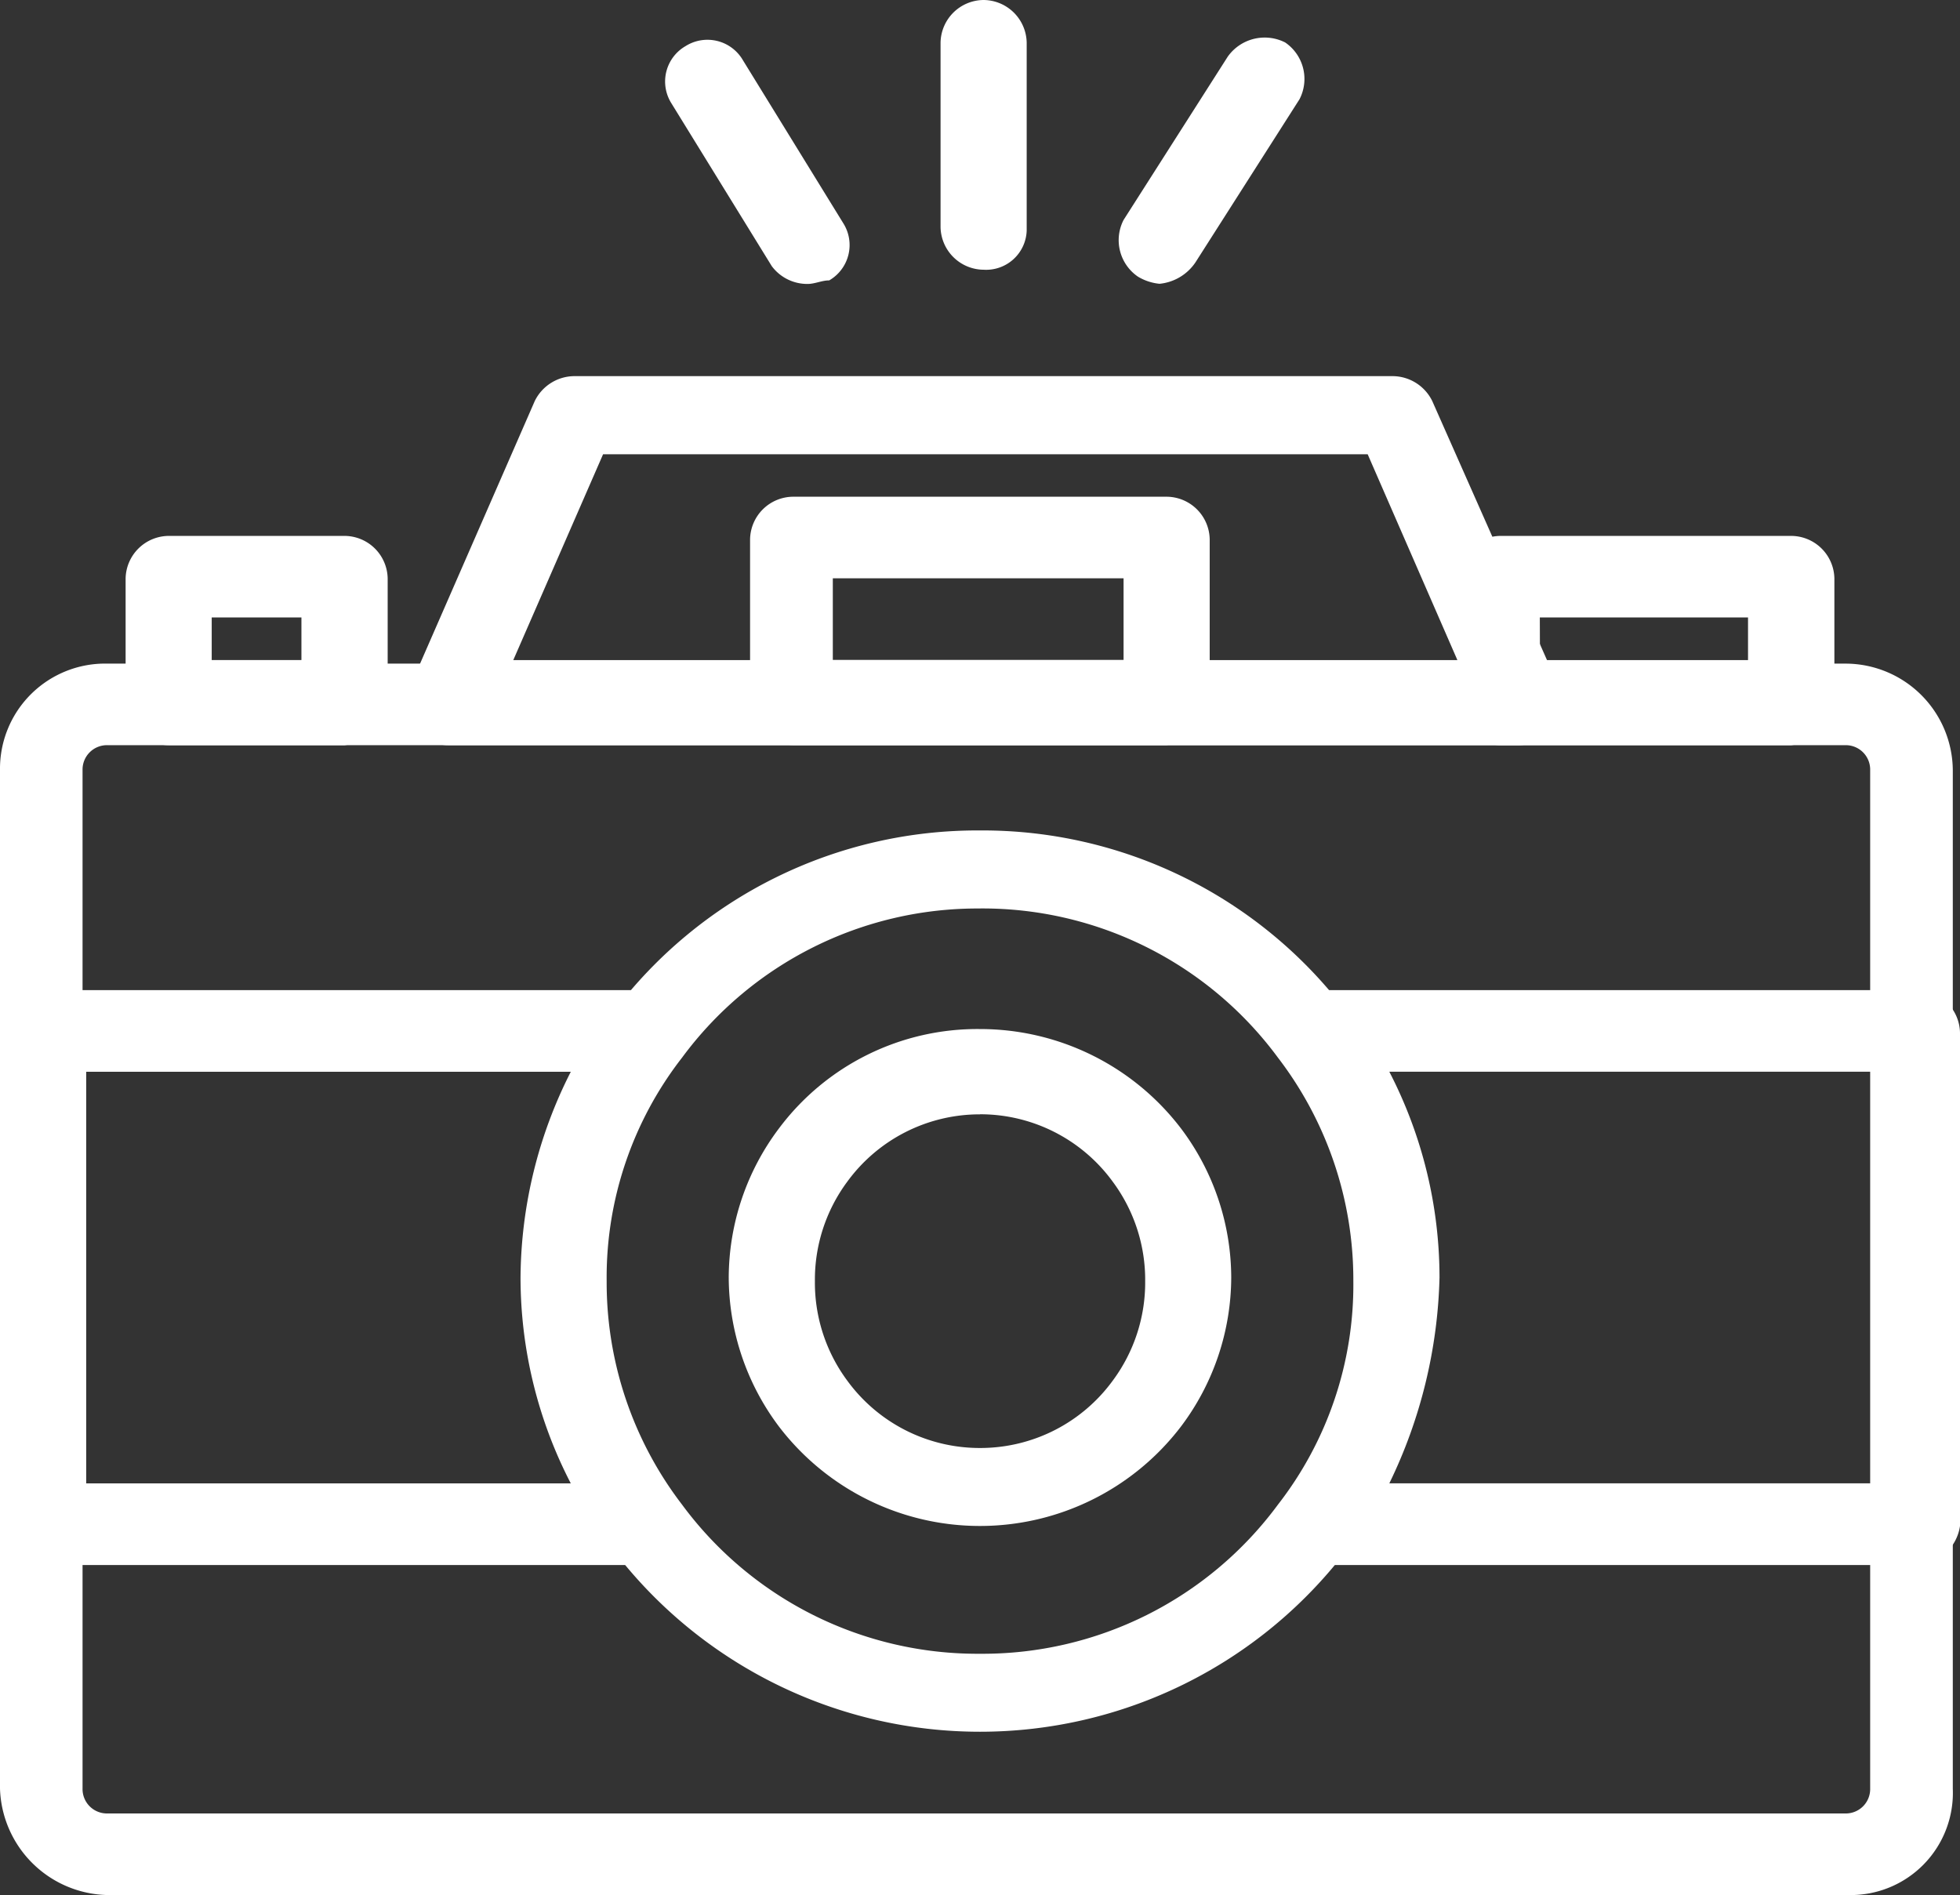 <svg id="그룹_416" data-name="그룹 416" xmlns="http://www.w3.org/2000/svg" width="51.428" height="49.722" viewBox="0 0 51.428 49.722">
  <rect x="0" y="0" width="51.428" height="49.722" fill="#333333" stroke="none"/>
  <g id="그룹_404" data-name="그룹 404" transform="translate(0 17.412)">
    <path id="패스_891" data-name="패스 891" d="M501.8-61.207H456.113A2.883,2.883,0,0,1,453.287-64V-90.725a2.758,2.758,0,0,1,2.826-2.792H501.7a2.818,2.818,0,0,1,2.826,2.792V-64A2.682,2.682,0,0,1,501.8-61.207ZM456.113-91.377a.64.64,0,0,0-.66.652V-64a.64.64,0,0,0,.66.652H501.7a.64.64,0,0,0,.658-.652V-90.725a.64.64,0,0,0-.658-.652Z" transform="translate(-453.287 93.517)" fill="#fff"/>
  </g>
  <g id="그룹_405" data-name="그룹 405" transform="translate(10.676 9.869)">
    <path id="패스_892" data-name="패스 892" d="M487.811-87.618H459.742a1.167,1.167,0,0,1-.943-.464,1.275,1.275,0,0,1-.094-1.024L462-96.65a1.164,1.164,0,0,1,1.036-.652h21.476a1.164,1.164,0,0,1,1.036.652l3.3,7.45a.835.835,0,0,1,.094.466A1.137,1.137,0,0,1,487.811-87.618Zm-26.375-2.234h24.772l-2.354-5.4H463.792Z" transform="translate(-458.644 97.302)" fill="#fff"/>
  </g>
  <g id="그룹_406" data-name="그룹 406" transform="translate(3.296 14.06)">
    <path id="패스_893" data-name="패스 893" d="M460.687-89.706h-4.616a1.138,1.138,0,0,1-1.13-1.116v-3.26a1.139,1.139,0,0,1,1.13-1.116h4.616a1.137,1.137,0,0,1,1.13,1.116v3.26A1.29,1.29,0,0,1,460.687-89.706ZM457.2-91.941h2.354v-1.118H457.2Z" transform="translate(-454.941 95.199)" fill="#fff"/>
  </g>
  <g id="그룹_407" data-name="그룹 407" transform="translate(38.241 14.06)">
    <path id="패스_894" data-name="패스 894" d="M481.236-89.706h-7.629a1.139,1.139,0,0,1-1.132-1.116v-3.26a1.139,1.139,0,0,1,1.132-1.116h7.629a1.138,1.138,0,0,1,1.13,1.116v3.26A1.291,1.291,0,0,1,481.236-89.706Zm-6.595-2.234H480.1v-1.118h-5.463Z" transform="translate(-472.475 95.199)" fill="#fff"/>
  </g>
  <g id="그룹_408" data-name="그룹 408" transform="translate(24.679)">
    <path id="패스_895" data-name="패스 895" d="M466.8-95.177a1.139,1.139,0,0,1-1.13-1.118v-4.841a1.138,1.138,0,0,1,1.13-1.118,1.14,1.14,0,0,1,1.13,1.118V-96.2A1.065,1.065,0,0,1,466.8-95.177Z" transform="translate(-465.67 102.254)" fill="#fff"/>
  </g>
  <g id="그룹_409" data-name="그룹 409" transform="translate(29.349 0.987)">
    <path id="패스_896" data-name="패스 896" d="M469.089-95.3a1.347,1.347,0,0,1-.566-.187,1.159,1.159,0,0,1-.377-1.489l2.732-4.283a1.188,1.188,0,0,1,1.507-.373,1.159,1.159,0,0,1,.377,1.489l-2.732,4.283A1.288,1.288,0,0,1,469.089-95.3Z" transform="translate(-468.013 101.759)" fill="#fff"/>
  </g>
  <g id="그룹_410" data-name="그룹 410" transform="translate(17.459 1.058)">
    <path id="패스_897" data-name="패스 897" d="M465.781-95.331a1.161,1.161,0,0,1-.941-.466L462.2-100.08a1.072,1.072,0,0,1,.377-1.491,1.076,1.076,0,0,1,1.507.373l2.637,4.283a1.071,1.071,0,0,1-.375,1.491C466.158-95.425,465.97-95.331,465.781-95.331Z" transform="translate(-462.048 101.723)" fill="#fff"/>
  </g>
  <g id="그룹_411" data-name="그룹 411" transform="translate(19.686 13.036)">
    <path id="패스_898" data-name="패스 898" d="M474.09-89.2h-9.8a1.138,1.138,0,0,1-1.13-1.116V-94.6a1.137,1.137,0,0,1,1.13-1.116h9.8a1.137,1.137,0,0,1,1.13,1.116v4.285A1.29,1.29,0,0,1,474.09-89.2Zm-8.759-2.234h7.629v-2.142h-7.629v2.142Z" transform="translate(-463.165 95.713)" fill="#fff"/>
  </g>
  <g id="그룹_412" data-name="그룹 412" transform="translate(33.401 25.978)">
    <path id="패스_899" data-name="패스 899" d="M486.944-74.134H471.12a1.041,1.041,0,0,1-.943-.56.966.966,0,0,1,.1-1.116,9.406,9.406,0,0,0,1.977-5.867,9.6,9.6,0,0,0-1.977-5.865.983.983,0,0,1-.1-1.118,1.039,1.039,0,0,1,.943-.558h15.824a1.14,1.14,0,0,1,1.13,1.118v12.942A1.2,1.2,0,0,1,486.944-74.134ZM473.1-76.277h12.715v-10.8H473.1a11.753,11.753,0,0,1,1.317,5.4A13.057,13.057,0,0,1,473.1-76.277Z" transform="translate(-470.047 89.219)" fill="#fff"/>
  </g>
  <g id="그룹_413" data-name="그룹 413" transform="translate(0 25.978)">
    <path id="패스_900" data-name="패스 900" d="M470.241-74.134H454.417a1.14,1.14,0,0,1-1.13-1.118V-88.1a1.138,1.138,0,0,1,1.13-1.118h15.824a1.039,1.039,0,0,1,.943.558.969.969,0,0,1-.1,1.118,9.4,9.4,0,0,0-1.977,5.865,9.6,9.6,0,0,0,1.977,5.867.98.98,0,0,1,.1,1.116C471.088-74.322,470.713-74.134,470.241-74.134Zm-14.692-2.142h12.715a11.757,11.757,0,0,1-1.319-5.4,12.051,12.051,0,0,1,1.319-5.4H455.549Z" transform="translate(-453.287 89.219)" fill="#fff"/>
  </g>
  <g id="그룹_414" data-name="그룹 414" transform="translate(13.751 21.789)">
    <path id="패스_901" data-name="패스 901" d="M472.151-67.673a12.09,12.09,0,0,1-9.608-4.747,11.449,11.449,0,0,1-2.356-7.077,11.85,11.85,0,0,1,2.356-7.077,11.957,11.957,0,0,1,9.608-4.747,11.955,11.955,0,0,1,9.606,4.747,11.436,11.436,0,0,1,2.356,7.077,11.849,11.849,0,0,1-2.356,7.077A12.089,12.089,0,0,1,472.151-67.673Zm0-21.6a9.631,9.631,0,0,0-7.818,3.912,9.391,9.391,0,0,0-1.979,5.865,9.581,9.581,0,0,0,1.979,5.865,9.631,9.631,0,0,0,7.818,3.912,9.63,9.63,0,0,0,7.816-3.912,9.391,9.391,0,0,0,1.979-5.865,9.581,9.581,0,0,0-1.979-5.865A9.63,9.63,0,0,0,472.151-89.274Z" transform="translate(-460.187 91.321)" fill="#fff"/>
  </g>
  <g id="그룹_415" data-name="그룹 415" transform="translate(19.12 27.002)">
    <path id="패스_902" data-name="패스 902" d="M469.476-75.669a6.635,6.635,0,0,1-5.275-2.607,6.54,6.54,0,0,1-1.319-3.912A6.534,6.534,0,0,1,464.2-86.1a6.5,6.5,0,0,1,5.275-2.607,6.628,6.628,0,0,1,5.273,2.607,6.52,6.52,0,0,1,1.319,3.91,6.526,6.526,0,0,1-1.319,3.912A6.634,6.634,0,0,1,469.476-75.669Zm0-10.8a4.3,4.3,0,0,0-3.486,1.77,4.316,4.316,0,0,0-.847,2.607,4.316,4.316,0,0,0,.847,2.607,4.3,4.3,0,0,0,3.486,1.77,4.3,4.3,0,0,0,3.484-1.77,4.318,4.318,0,0,0,.849-2.607,4.318,4.318,0,0,0-.849-2.607A4.3,4.3,0,0,0,469.476-86.471Z" transform="translate(-462.881 88.705)" fill="#fff"/>
  </g>
</svg>

